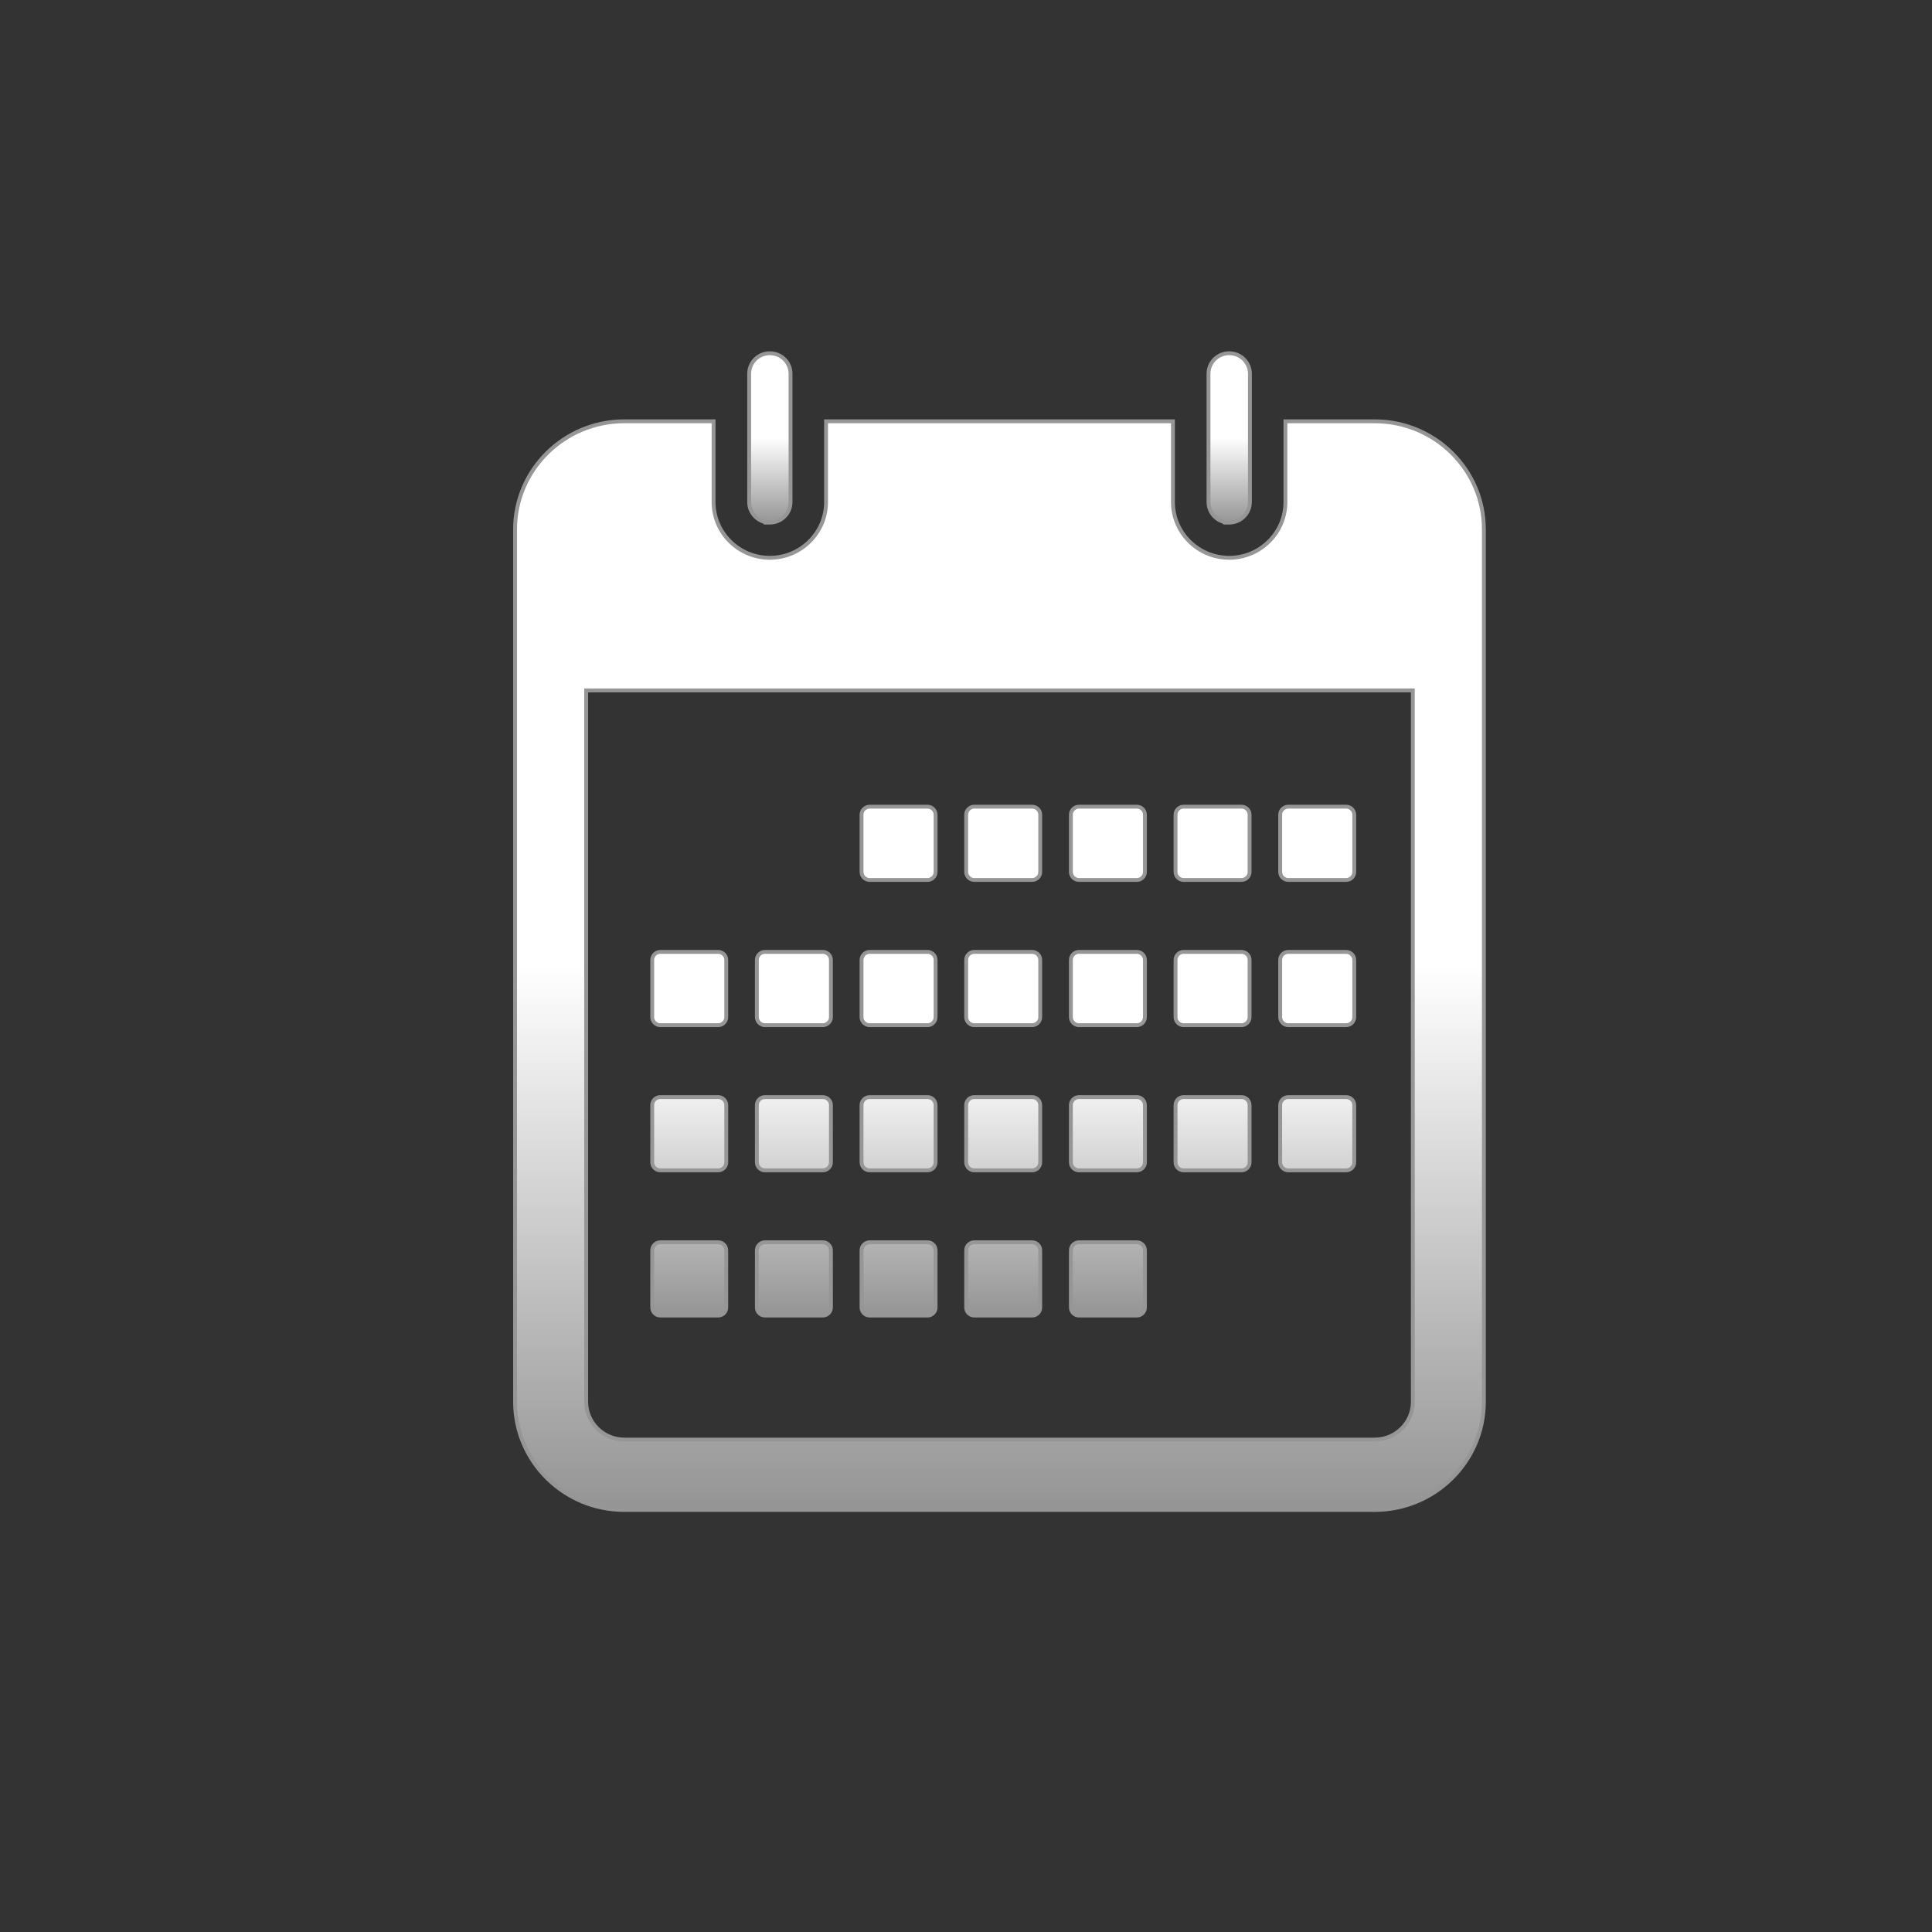 <?xml version="1.0" encoding="UTF-8" standalone="no"?>
<svg width="500px" height="500px" viewBox="0 0 500 500" version="1.1" xmlns="http://www.w3.org/2000/svg" xmlns:xlink="http://www.w3.org/1999/xlink" xmlns:sketch="http://www.bohemiancoding.com/sketch/ns">
    <rect x="0" y="0" width="500" height="500" fill="#333333" stroke="none"/>
    <title>station-year</title>
    <description>Created with Sketch (http://www.bohemiancoding.com/sketch)</description>
    <defs>
        <linearGradient x1="50%" y1="50%" x2="50%" y2="170.59%" id="linearGradient-1">
            <stop stop-color="rgb(254,255,254)" offset="0%"></stop>
            <stop stop-color="rgb(0,0,0)" offset="100%"></stop>
        </linearGradient>
    </defs>
    <g id="Page 1" fill="rgb(215,215,215)" fill-rule="evenodd">
        <g id="Group" stroke="rgb(150,150,150)" stroke-width="1" fill="url(#linearGradient-1)">
            <path d="M355.771,109.033 L332.665,109.033 L332.665,129.936 C332.665,137.88 326.141,144.357 318.111,144.357 C310.092,144.357 303.557,137.88 303.557,129.936 L303.557,109.033 L213.783,109.033 L213.783,129.936 C213.783,137.88 207.248,144.357 199.223,144.357 C191.199,144.357 184.675,137.88 184.675,129.936 L184.675,109.033 L161.569,109.033 C145.976,109.033 133.301,121.588 133.301,137.007 L133.301,362.782 C133.301,378.219 145.976,390.774 161.569,390.774 L355.759,390.774 C371.352,390.774 384.027,378.219 384.027,362.782 L384.027,137.007 C384.039,121.588 371.363,109.033 355.771,109.033 L355.771,109.033 L355.771,109.033 M365.644,362.782 C365.644,368.172 361.221,372.563 355.771,372.563 L161.581,372.563 C156.137,372.563 151.702,368.178 151.702,362.782 L151.702,178.677 L365.638,178.677 L365.638,362.782 L365.638,362.782 L365.644,362.782" id="Shape"></path>
            <path d="M199.229,135.243 C202.194,135.243 204.589,132.866 204.589,129.931 L204.589,109.028 L204.589,96.722 C204.589,93.793 202.2,91.416 199.229,91.416 C196.277,91.416 193.882,93.787 193.882,96.722 L193.882,109.028 L193.882,129.931 C193.882,132.865 196.276,135.243 199.229,135.243 C199.229,135.243 196.276,135.243 199.229,135.243 L199.229,135.243" id="Shape"></path>
            <path d="M318.116,135.243 C321.075,135.243 323.476,132.866 323.476,129.931 L323.476,96.722 C323.476,93.793 321.081,91.416 318.116,91.416 C315.152,91.416 312.757,93.787 312.757,96.722 L312.757,129.931 C312.757,132.865 315.152,135.243 318.116,135.243 C318.116,135.243 315.152,135.243 318.116,135.243 L318.116,135.243" id="Shape"></path>
            <path d="M225.079,227.732 C223.908,227.732 222.966,226.805 222.966,225.646 L222.966,210.857 C222.966,209.705 223.914,208.766 225.079,208.766 L240.023,208.766 C241.187,208.766 242.129,209.71 242.129,210.857 L242.129,225.646 C242.129,226.805 241.181,227.732 240.023,227.732 Z M267.102,227.732 L252.158,227.732 C250.994,227.732 250.051,226.805 250.045,225.646 L250.045,210.857 C250.045,209.705 250.994,208.766 252.158,208.766 L267.102,208.766 C268.273,208.766 269.209,209.71 269.209,210.857 L269.209,225.646 C269.209,226.805 268.267,227.732 267.102,227.732 Z M279.25,227.732 C278.085,227.732 277.143,226.805 277.143,225.646 L277.143,210.857 C277.143,209.705 278.085,208.766 279.25,208.766 L294.2,208.766 C295.364,208.766 296.307,209.71 296.307,210.857 L296.307,225.646 C296.307,226.805 295.358,227.732 294.2,227.732 Z M306.335,227.732 C305.165,227.732 304.229,226.805 304.229,225.646 L304.229,210.857 C304.229,209.705 305.171,208.766 306.335,208.766 L321.28,208.766 C322.456,208.766 323.392,209.71 323.392,210.857 L323.392,225.646 C323.392,226.805 322.45,227.732 321.28,227.732 Z M333.421,227.732 C332.262,227.732 331.314,226.805 331.308,225.646 L331.308,210.857 C331.308,209.705 332.263,208.766 333.421,208.766 L348.365,208.766 C349.536,208.766 350.478,209.71 350.478,210.857 L350.478,225.646 C350.478,226.805 349.53,227.732 348.365,227.732 Z M170.901,265.319 C169.737,265.319 168.801,264.369 168.795,263.228 L168.795,248.439 C168.795,247.28 169.737,246.347 170.901,246.347 L185.845,246.347 C187.016,246.347 187.952,247.286 187.952,248.439 L187.952,263.228 C187.952,264.374 187.01,265.319 185.845,265.319 Z M197.987,265.319 C196.829,265.319 195.874,264.369 195.874,263.228 L195.874,248.439 C195.874,247.28 196.828,246.347 197.987,246.347 L212.931,246.347 C214.095,246.347 215.044,247.286 215.044,248.439 L215.044,263.228 C215.044,264.374 214.089,265.319 212.931,265.319 Z M225.079,265.319 C223.908,265.319 222.966,264.369 222.966,263.228 L222.966,248.439 C222.966,247.28 223.914,246.347 225.079,246.347 L240.023,246.347 C241.187,246.347 242.129,247.286 242.129,248.439 L242.129,263.228 C242.129,264.374 241.181,265.319 240.023,265.319 Z M252.158,265.319 C250.994,265.319 250.051,264.369 250.045,263.228 L250.045,248.439 C250.045,247.28 250.994,246.347 252.158,246.347 L267.102,246.347 C268.273,246.347 269.209,247.286 269.209,248.439 L269.209,263.228 C269.209,264.374 268.267,265.319 267.102,265.319 Z M279.25,265.319 C278.085,265.319 277.143,264.369 277.143,263.228 L277.143,248.439 C277.143,247.28 278.085,246.347 279.25,246.347 L294.2,246.347 C295.364,246.347 296.307,247.286 296.307,248.439 L296.307,263.228 C296.307,264.374 295.358,265.319 294.2,265.319 Z M306.335,265.319 C305.165,265.319 304.229,264.369 304.229,263.228 L304.229,248.439 C304.229,247.28 305.171,246.347 306.335,246.347 L321.28,246.347 C322.456,246.347 323.392,247.286 323.392,248.439 L323.392,263.228 C323.392,264.374 322.45,265.319 321.28,265.319 Z M333.421,265.319 C332.262,265.319 331.314,264.369 331.308,263.228 L331.308,248.439 C331.308,247.28 332.263,246.347 333.421,246.347 L348.365,246.347 C349.536,246.347 350.478,247.286 350.478,248.439 L350.478,263.228 C350.478,264.374 349.53,265.319 348.365,265.319 Z M170.901,302.889 C169.737,302.889 168.801,301.962 168.795,300.797 L168.795,286.008 C168.795,284.85 169.737,283.923 170.901,283.923 L185.845,283.923 C187.016,283.923 187.952,284.856 187.952,286.008 L187.952,300.797 C187.952,301.962 187.01,302.889 185.845,302.889 Z M197.987,302.889 C196.829,302.889 195.874,301.962 195.874,300.797 L195.874,286.008 C195.874,284.85 196.828,283.923 197.987,283.923 L212.931,283.923 C214.095,283.923 215.044,284.856 215.044,286.008 L215.044,300.797 C215.044,301.962 214.089,302.889 212.931,302.889 Z M225.079,302.889 C223.908,302.889 222.966,301.962 222.966,300.797 L222.966,286.008 C222.966,284.85 223.914,283.923 225.079,283.923 L240.023,283.923 C241.187,283.923 242.129,284.856 242.129,286.008 L242.129,300.797 C242.129,301.962 241.181,302.889 240.023,302.889 Z M252.158,302.889 C250.994,302.889 250.051,301.962 250.045,300.797 L250.045,286.008 C250.045,284.85 250.994,283.923 252.158,283.923 L267.102,283.923 C268.273,283.923 269.209,284.856 269.209,286.008 L269.209,300.797 C269.209,301.962 268.267,302.889 267.102,302.889 Z M279.25,302.889 C278.085,302.889 277.143,301.962 277.143,300.797 L277.143,286.008 C277.143,284.85 278.085,283.923 279.25,283.923 L294.2,283.923 C295.364,283.923 296.307,284.856 296.307,286.008 L296.307,300.797 C296.307,301.962 295.358,302.889 294.2,302.889 Z M306.335,302.889 C305.165,302.889 304.229,301.962 304.229,300.797 L304.229,286.008 C304.229,284.85 305.171,283.923 306.335,283.923 L321.28,283.923 C322.456,283.923 323.392,284.856 323.392,286.008 L323.392,300.797 C323.392,301.962 322.45,302.889 321.28,302.889 Z M333.421,302.889 C332.262,302.889 331.314,301.962 331.308,300.797 L331.308,286.008 C331.308,284.85 332.263,283.923 333.421,283.923 L348.365,283.923 C349.536,283.923 350.478,284.856 350.478,286.008 L350.478,300.797 C350.478,301.962 349.53,302.889 348.365,302.889 Z M170.901,340.466 C169.737,340.466 168.801,339.526 168.795,338.374 L168.795,323.585 C168.795,322.427 169.737,321.5 170.901,321.5 L185.845,321.5 C187.016,321.5 187.952,322.433 187.952,323.585 L187.952,338.374 C187.952,339.527 187.01,340.466 185.845,340.466 Z M197.987,340.466 C196.829,340.466 195.874,339.526 195.874,338.374 L195.874,323.585 C195.874,322.427 196.828,321.5 197.987,321.5 L212.931,321.5 C214.095,321.5 215.044,322.433 215.044,323.585 L215.044,338.374 C215.044,339.527 214.089,340.466 212.931,340.466 Z M225.079,340.466 C223.908,340.466 222.966,339.526 222.966,338.374 L222.966,323.585 C222.966,322.427 223.914,321.5 225.079,321.5 L240.023,321.5 C241.187,321.5 242.129,322.433 242.129,323.585 L242.129,338.374 C242.129,339.527 241.181,340.466 240.023,340.466 Z M252.158,340.466 C250.994,340.466 250.051,339.526 250.045,338.374 L250.045,323.585 C250.045,322.427 250.994,321.5 252.158,321.5 L267.102,321.5 C268.273,321.5 269.209,322.433 269.209,323.585 L269.209,338.374 C269.209,339.527 268.267,340.466 267.102,340.466 Z M294.2,340.466 L279.25,340.466 C278.085,340.466 277.143,339.526 277.143,338.374 L277.143,323.585 C277.143,322.427 278.085,321.5 279.25,321.5 L294.2,321.5 C295.364,321.5 296.307,322.433 296.307,323.585 L296.307,338.374 C296.307,339.527 295.358,340.466 294.2,340.466 Z M294.2,340.466" id="Shape"></path>
        </g>
    </g>
</svg>